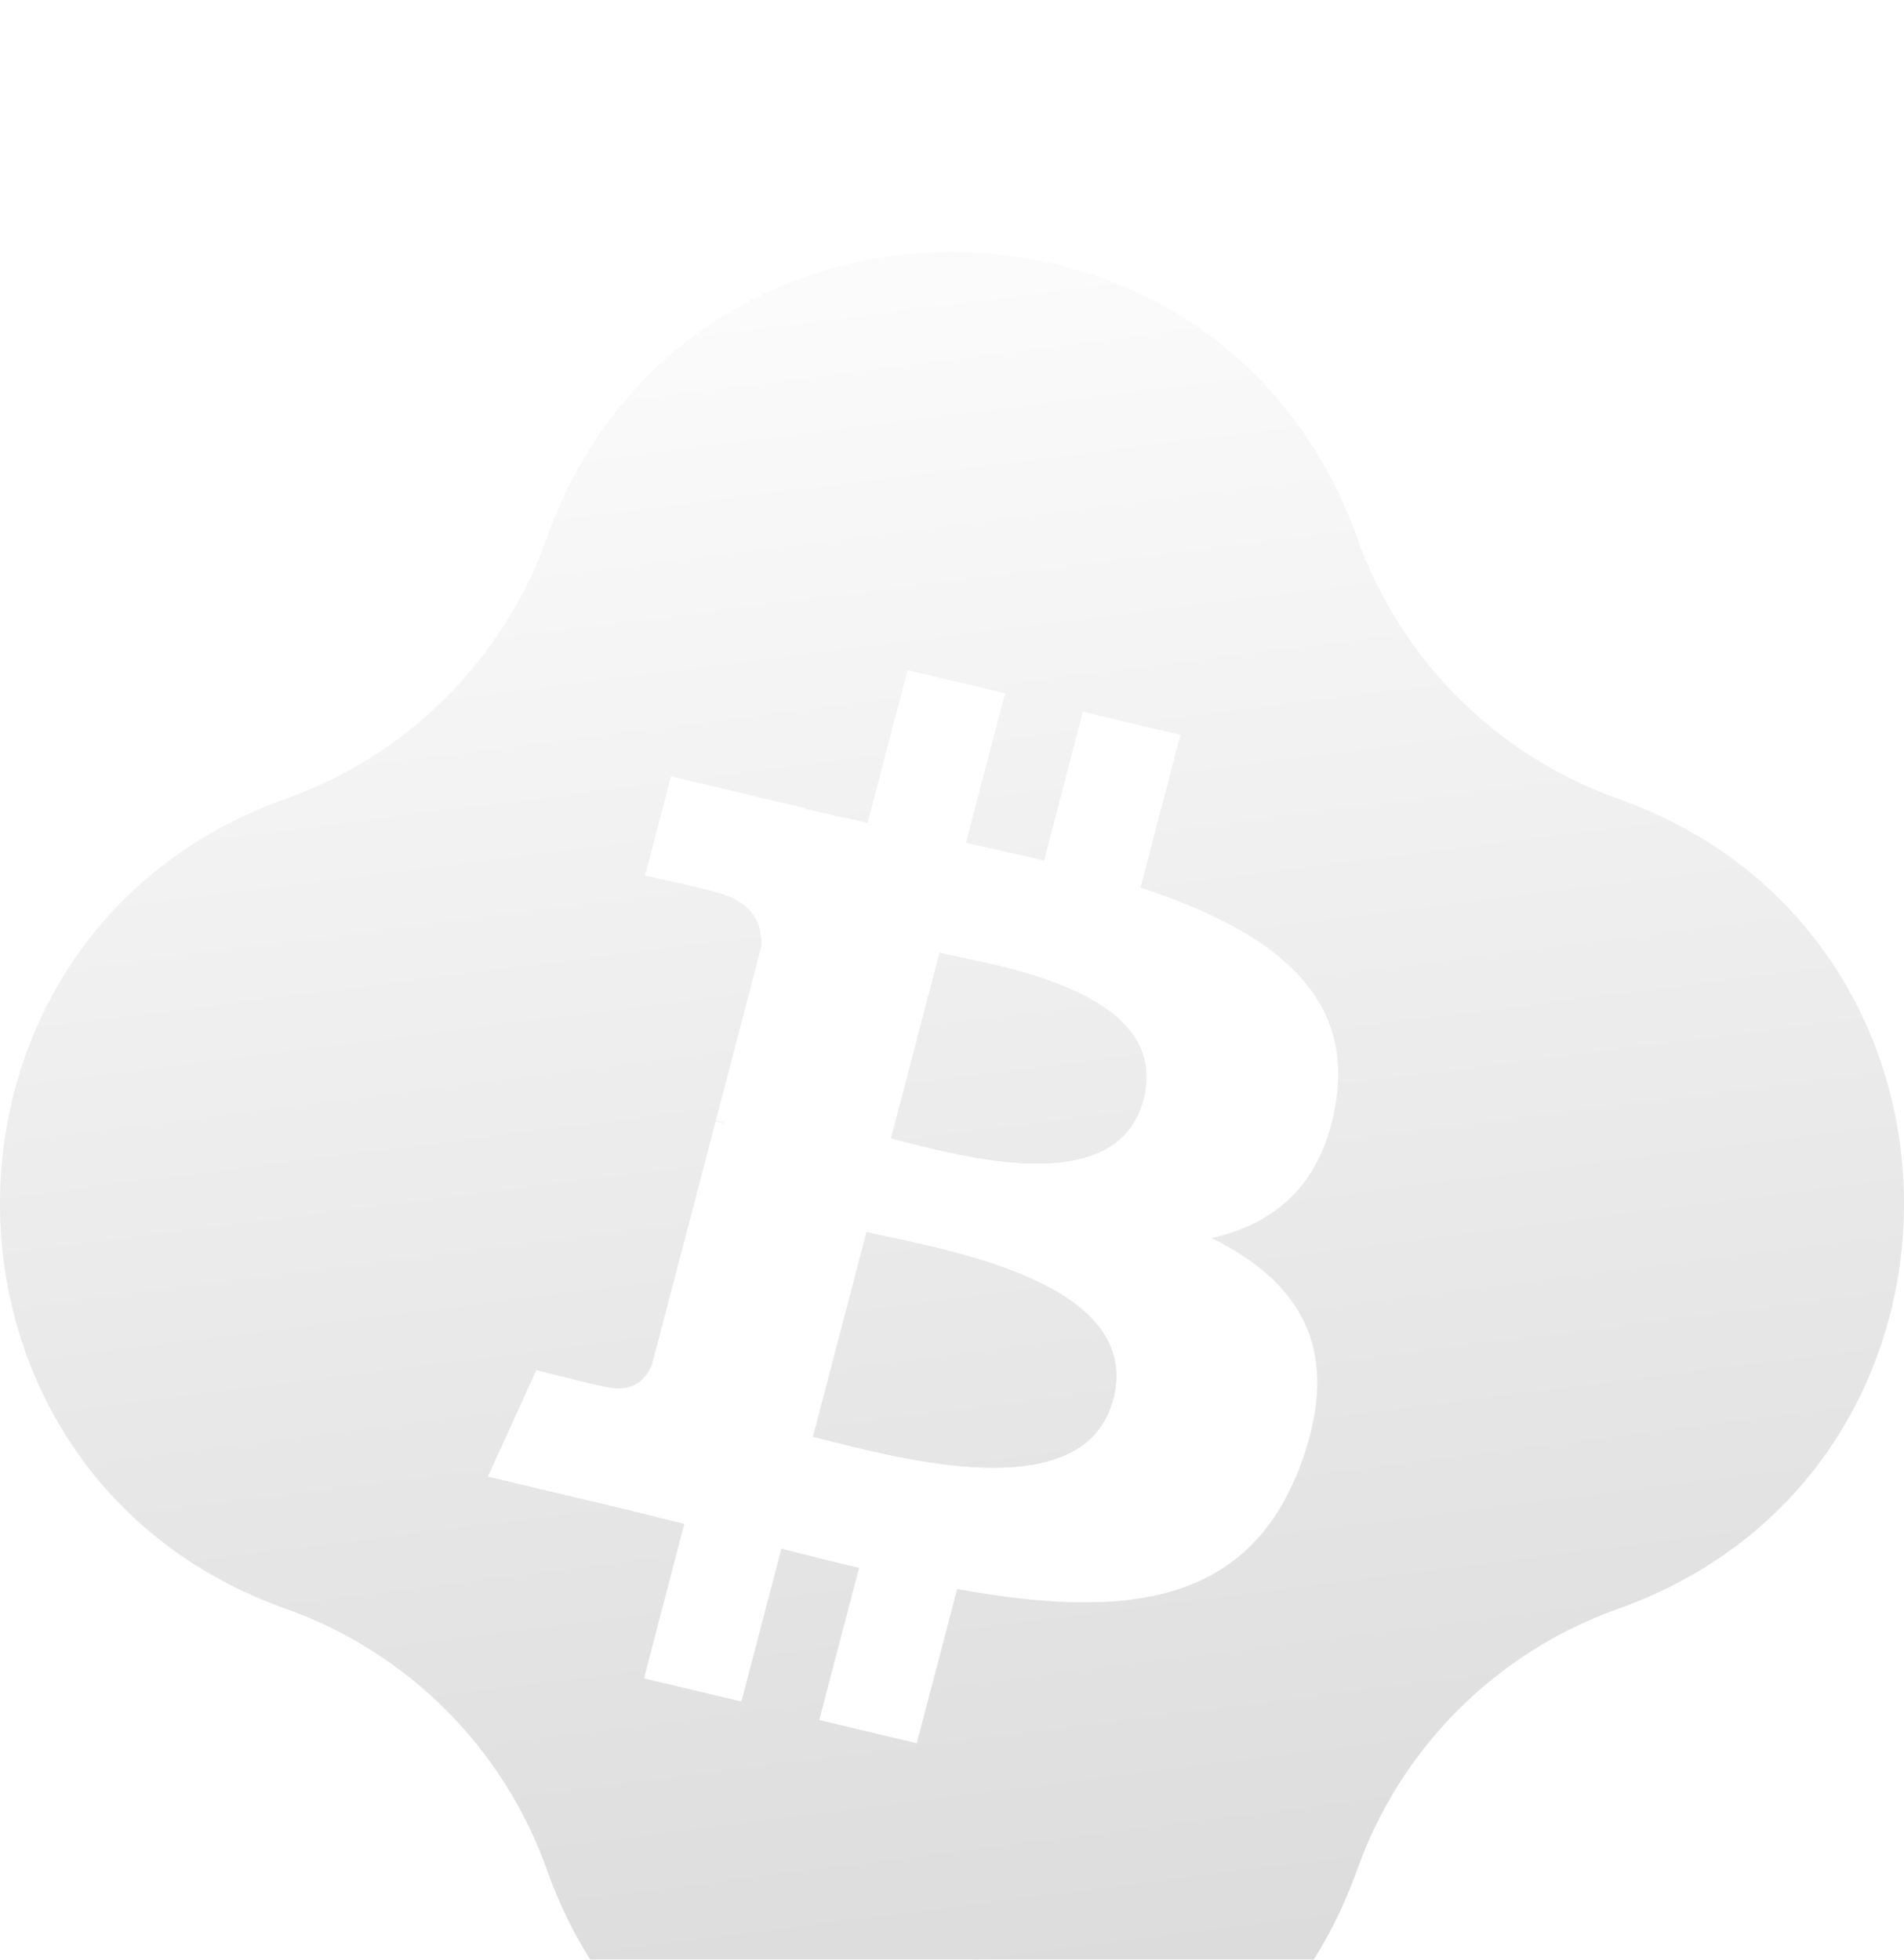 <svg width="34" height="35" viewBox="0 0 34 35" fill="none" xmlns="http://www.w3.org/2000/svg">
<g filter="url(#filter0_i_974_781)">
<path d="M14.858 21.746C16.279 22.104 19.384 22.886 19.878 20.994C20.384 19.059 17.372 18.415 15.903 18.1C15.738 18.065 15.593 18.034 15.475 18.006L14.518 21.662C14.615 21.685 14.73 21.713 14.858 21.746Z" fill="url(#paint0_linear_974_781)"/>
<path d="M16.198 16.404C17.382 16.705 19.966 17.363 20.417 15.643C20.876 13.884 18.365 13.354 17.138 13.095C17 13.066 16.878 13.04 16.779 13.017L15.912 16.332C15.994 16.352 16.09 16.376 16.198 16.404Z" fill="url(#paint1_linear_974_781)"/>
<path fill-rule="evenodd" clip-rule="evenodd" d="M24.234 5.605C21.813 -1.202 12.187 -1.202 9.766 5.605C8.993 7.781 7.281 9.493 5.105 10.266C-1.702 12.687 -1.702 22.313 5.105 24.734C7.281 25.508 8.993 27.219 9.766 29.395C12.187 36.202 21.813 36.202 24.234 29.395C25.008 27.219 26.719 25.508 28.895 24.734C35.702 22.313 35.702 12.687 28.895 10.266C26.719 9.493 25.008 7.781 24.234 5.605ZM20.366 11.854C22.565 12.576 24.173 13.659 23.857 15.673C23.628 17.147 22.772 17.861 21.634 18.111C23.196 18.887 23.991 20.077 23.234 22.139C22.294 24.7 20.061 24.916 17.092 24.381L16.371 27.135L14.629 26.721L15.341 24.004C14.889 23.897 14.428 23.783 13.953 23.66L13.239 26.39L11.5 25.977L12.22 23.217C12.054 23.177 11.887 23.135 11.719 23.093L11.715 23.092C11.472 23.032 11.227 22.971 10.979 22.912L8.712 22.373L9.577 20.472C9.577 20.472 10.86 20.797 10.843 20.773C11.336 20.89 11.555 20.583 11.641 20.379L12.78 16.025C12.825 16.035 12.87 16.046 12.913 16.056L12.964 16.068C12.894 16.041 12.831 16.024 12.783 16.013L13.595 12.905C13.616 12.552 13.489 12.107 12.784 11.939C12.811 11.921 11.519 11.639 11.519 11.639L11.982 9.865L14.383 10.437L14.382 10.446C14.743 10.531 15.115 10.613 15.493 10.695L16.207 7.968L17.948 8.382L17.248 11.055C17.716 11.157 18.186 11.26 18.644 11.369L19.338 8.712L21.079 9.126L20.366 11.854ZM19.878 20.994C19.384 22.886 16.279 22.104 14.858 21.746C14.73 21.713 14.615 21.685 14.518 21.662L15.475 18.006C15.593 18.034 15.738 18.065 15.903 18.1C17.372 18.415 20.384 19.059 19.878 20.994ZM20.417 15.643C19.966 17.363 17.382 16.705 16.198 16.404C16.09 16.376 15.994 16.352 15.912 16.332L16.779 13.017C16.878 13.04 17 13.066 17.138 13.095C18.365 13.354 20.876 13.884 20.417 15.643Z" fill="url(#paint2_linear_974_781)"/>
</g>
<defs>
<filter id="filter0_i_974_781" x="0" y="0.5" width="34" height="38" filterUnits="userSpaceOnUse" color-interpolation-filters="sRGB">
<feFlood flood-opacity="0" result="BackgroundImageFix"/>
<feBlend mode="normal" in="SourceGraphic" in2="BackgroundImageFix" result="shape"/>
<feColorMatrix in="SourceAlpha" type="matrix" values="0 0 0 0 0 0 0 0 0 0 0 0 0 0 0 0 0 0 127 0" result="hardAlpha"/>
<feOffset dy="4"/>
<feGaussianBlur stdDeviation="2"/>
<feComposite in2="hardAlpha" operator="arithmetic" k2="-1" k3="1"/>
<feColorMatrix type="matrix" values="0 0 0 0 0.455 0 0 0 0 0.455 0 0 0 0 0.455 0 0 0 0.25 0"/>
<feBlend mode="normal" in2="shape" result="effect1_innerShadow_974_781"/>
</filter>
<linearGradient id="paint0_linear_974_781" x1="12.695" y1="0.5" x2="17" y2="34.5" gradientUnits="userSpaceOnUse">
<stop stop-color="#FCFCFC"/>
<stop offset="1" stop-color="#D9D9D9"/>
</linearGradient>
<linearGradient id="paint1_linear_974_781" x1="12.695" y1="0.5" x2="17" y2="34.5" gradientUnits="userSpaceOnUse">
<stop stop-color="#FCFCFC"/>
<stop offset="1" stop-color="#D9D9D9"/>
</linearGradient>
<linearGradient id="paint2_linear_974_781" x1="12.695" y1="0.5" x2="17" y2="34.5" gradientUnits="userSpaceOnUse">
<stop stop-color="#FCFCFC"/>
<stop offset="1" stop-color="#D9D9D9"/>
</linearGradient>
</defs>
</svg>
